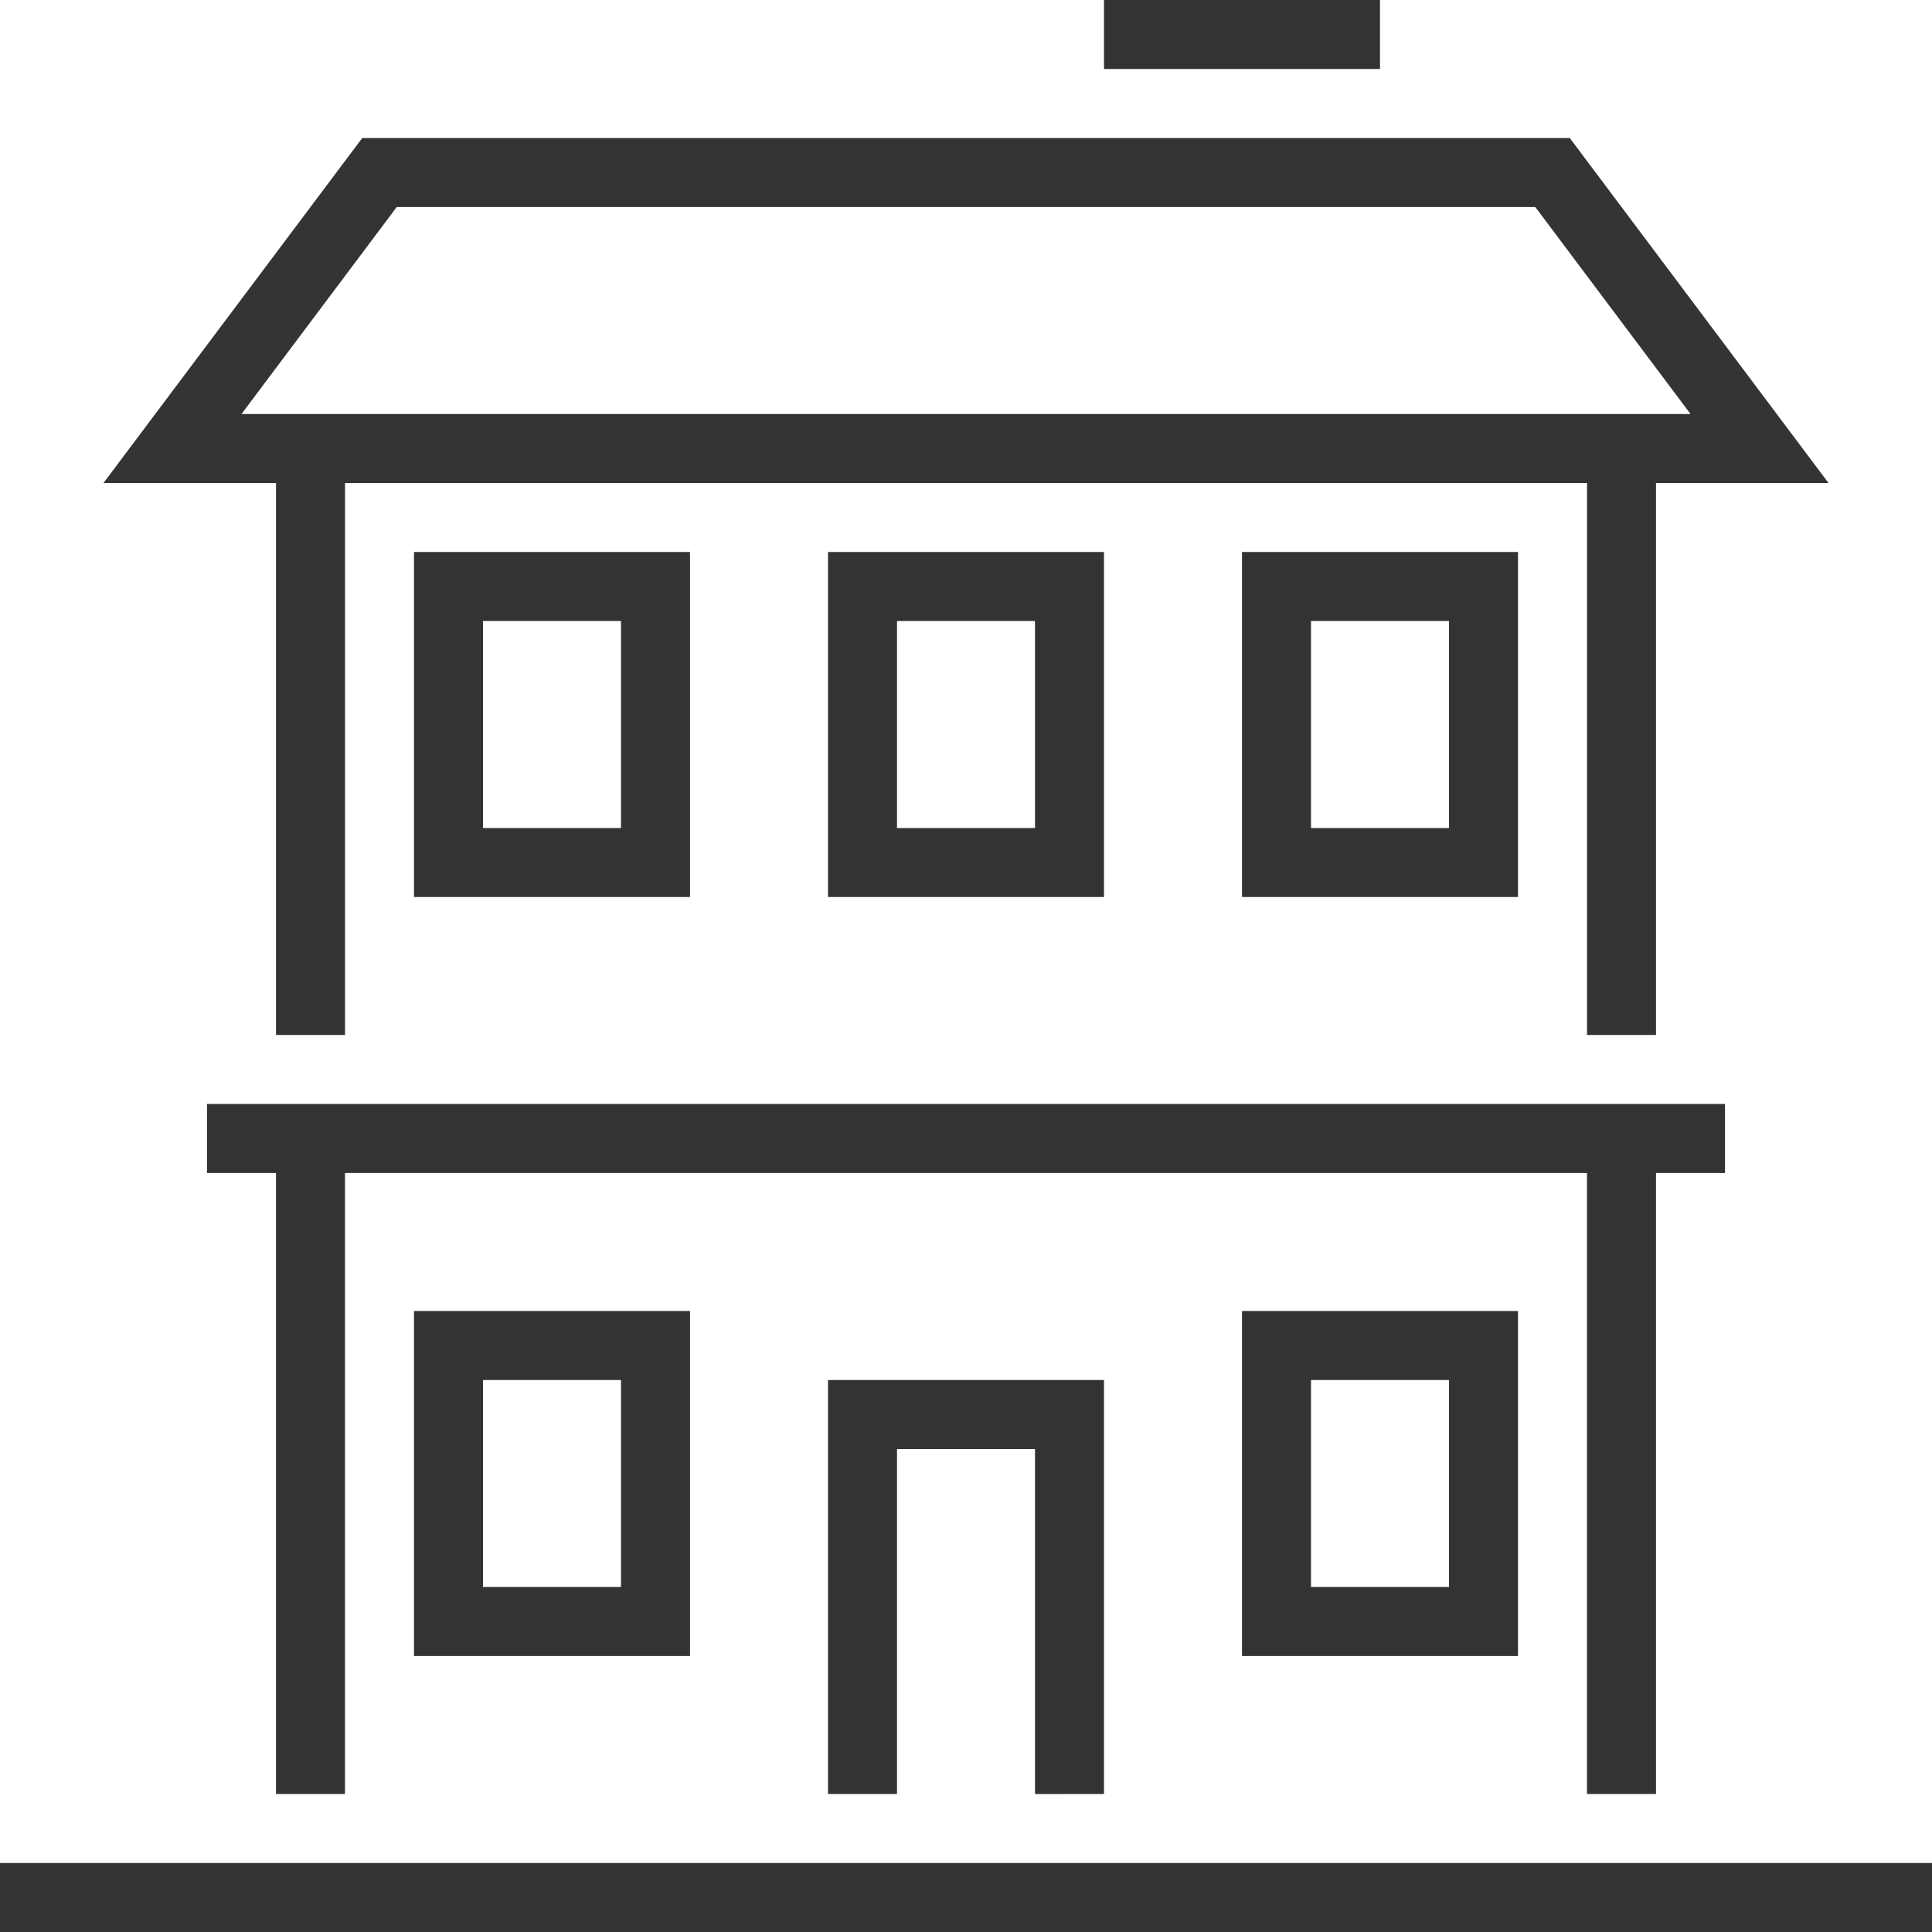 <svg width="93.333" height="93.333" xmlns="http://www.w3.org/2000/svg"><path d="M53.333 3.333h13.333V0H53.333zM19.167 10l-7.5 10h70l-7.5-10zM17.5 6.667h58.333l12.5 16.667H80V50h-3.333V23.333h-60V50h-3.333V23.333H5zM50 30h-6.667v10H50zm3.333 13.333H40V26.667h13.333zM30 30h-6.667v10H30zm3.333 13.333H20V26.667h13.333zM70 30h-6.667v10H70zm3.333 13.333H60V26.667h13.333zm-50 33.333H30v-10h-6.667zM20 63.333h13.333V80H20zm43.333 13.333H70v-10h-6.667zM60 63.333h13.333V80H60zm-6.667 23.333v-20H40v20h3.333V70H50v16.667zm26.667 0v-30h3.333v-3.333H10v3.333h3.333v30h3.333v-30h60v30zM0 90h93.333v3.333H0z" fill="#333"/></svg>
